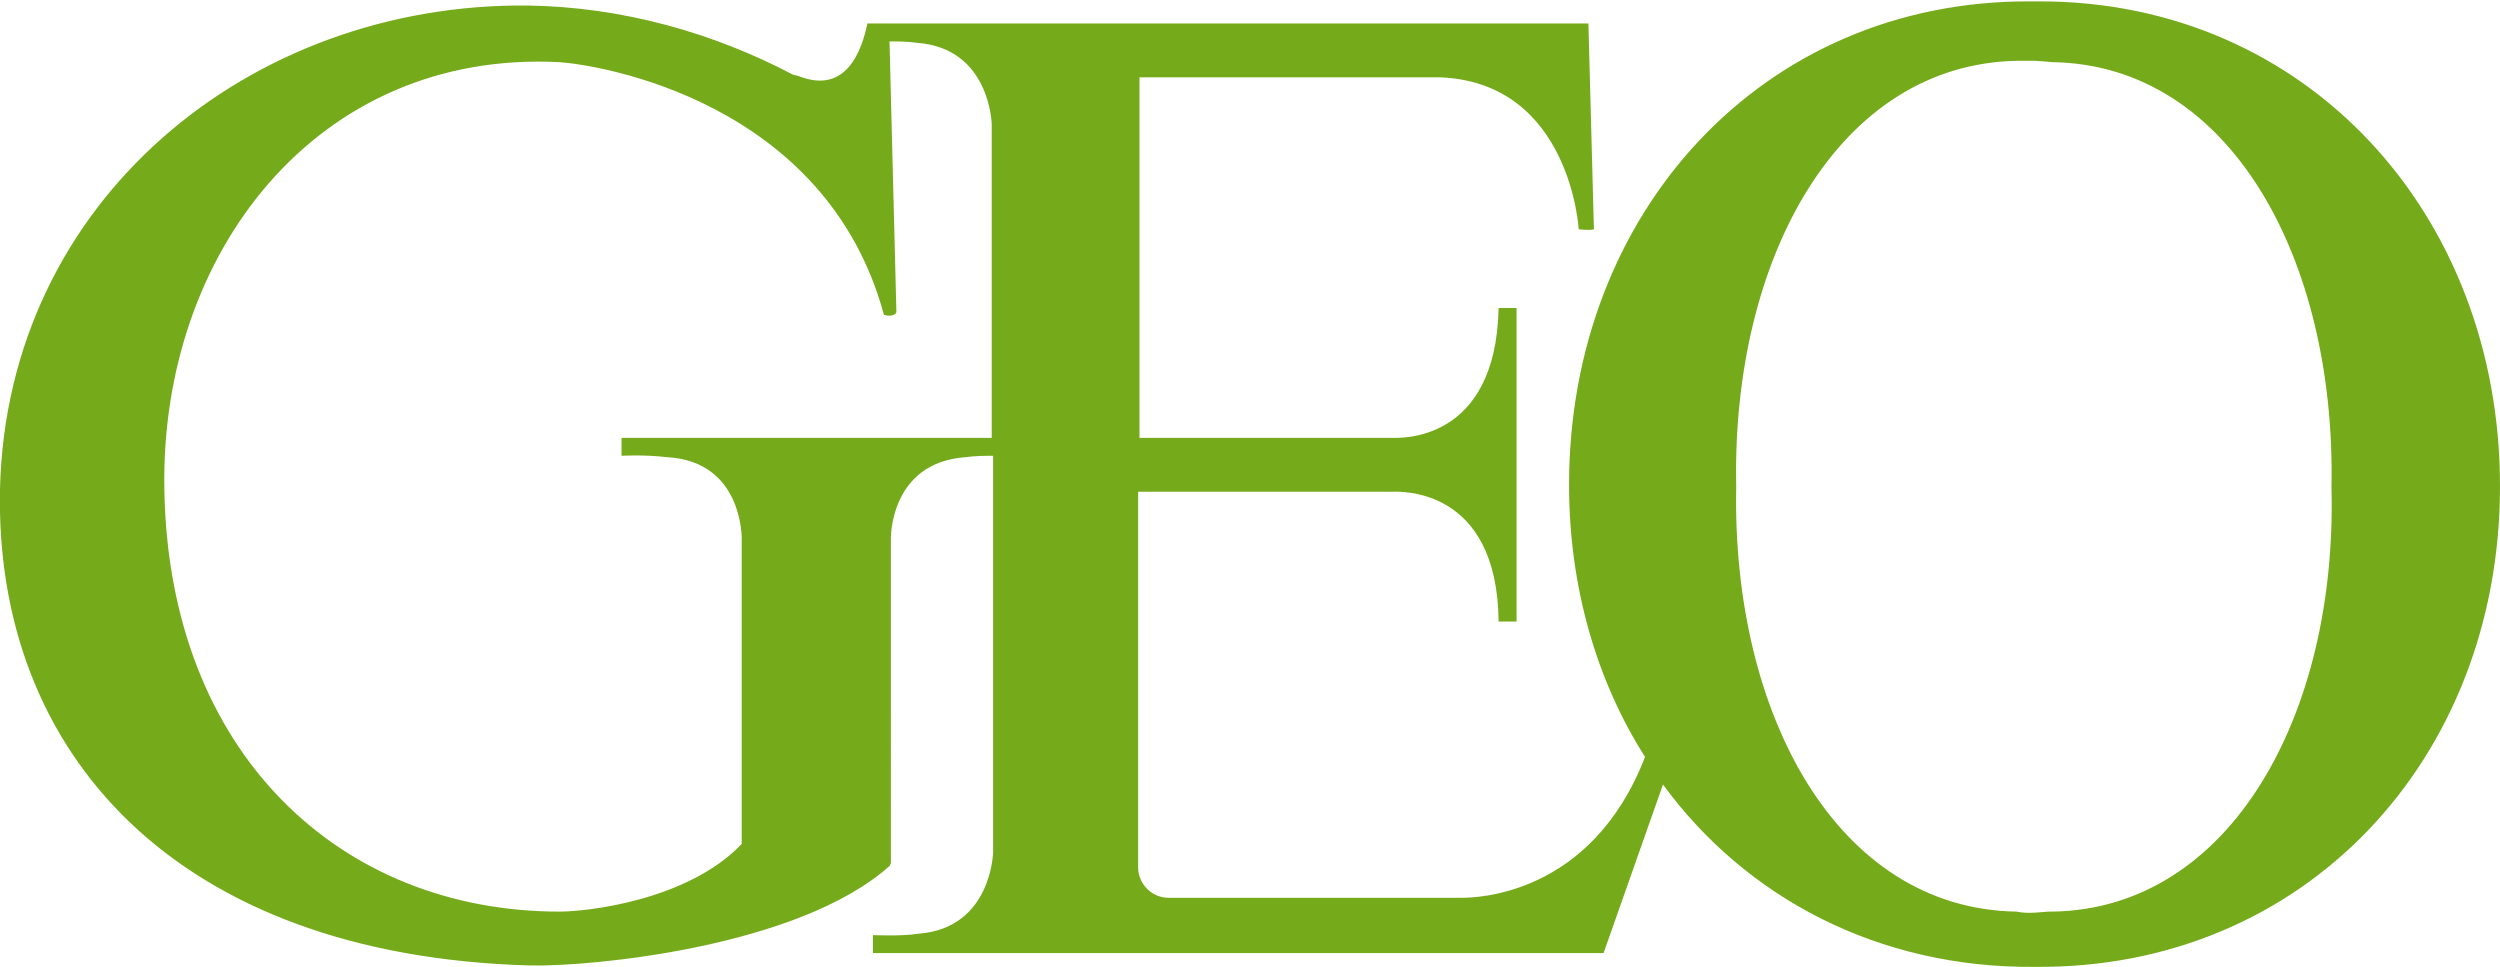 <svg xmlns="http://www.w3.org/2000/svg" viewBox="0 0 181 70">
<path d="M147.7.1h-.7c-19.4-.1-33.4 15.3-33.4 35 0 7.4 2 14.2 5.5 19.7-3.9 10.1-12.3 10.2-13.3 10.2H84.6c-1.2 0-2.2-1-2.2-2.2V35.6h18.4c.5 0 7.6-.4 7.7 9.4h1.3V22.3h-1.3c-.2 9.8-7.2 9.4-7.7 9.4H82.5V5.6h21.8c9.4.4 10 11 10 11s.8.1 1.1 0L115 1.7h.1-52.3c-.4 1.9-1.5 5.2-5 3.8l-.4-.1c-5.7-3-12.3-4.9-19.2-5C18.1.2.5 14.5 0 35.4c-.4 19.1 12.7 33.8 38.4 34.5 4.3.1 19.4-1.3 26-7.2l.1-.2V39s-.1-5.5 5.4-5.9c.7-.1 1.4-.1 2-.1v28.7s-.1 5.5-5.4 5.9c-1.2.2-3.3.1-3.3.1V69h52.9l4.3-12.2c6 8.2 15.6 13.3 26.9 13.2 19.5.2 33.7-15 33.7-34.8C181 15.5 167 .1 147.7.1zM45 31.7V33s1.6-.1 3.3.1c5.5.3 5.4 5.9 5.4 5.9V61.1C49.8 65.2 42.5 66 40.5 66c-15.8 0-28.3-11.4-28.6-30.6-.3-17 11-31.8 28.6-30.9 2.9.2 19.3 2.8 23.5 18.3.8.2.9-.2.9-.2L64.4 3c.6 0 1.3 0 2 .1 5.3.4 5.4 5.9 5.4 5.9v22.7H45zM148.6 66h-.2c-.5 0-1.5.2-2.4 0-13-.2-20.6-14.3-20.3-30.7v-.2c-.3-16.4 7.4-30.5 20.4-30.7H147.3c.2 0 1.3.1 1.3.1 12.9.2 20.5 14.3 20.2 30.7v.2c.4 16.3-7.3 30.4-20.2 30.6z" fill="#75AB1B"/>
</svg>